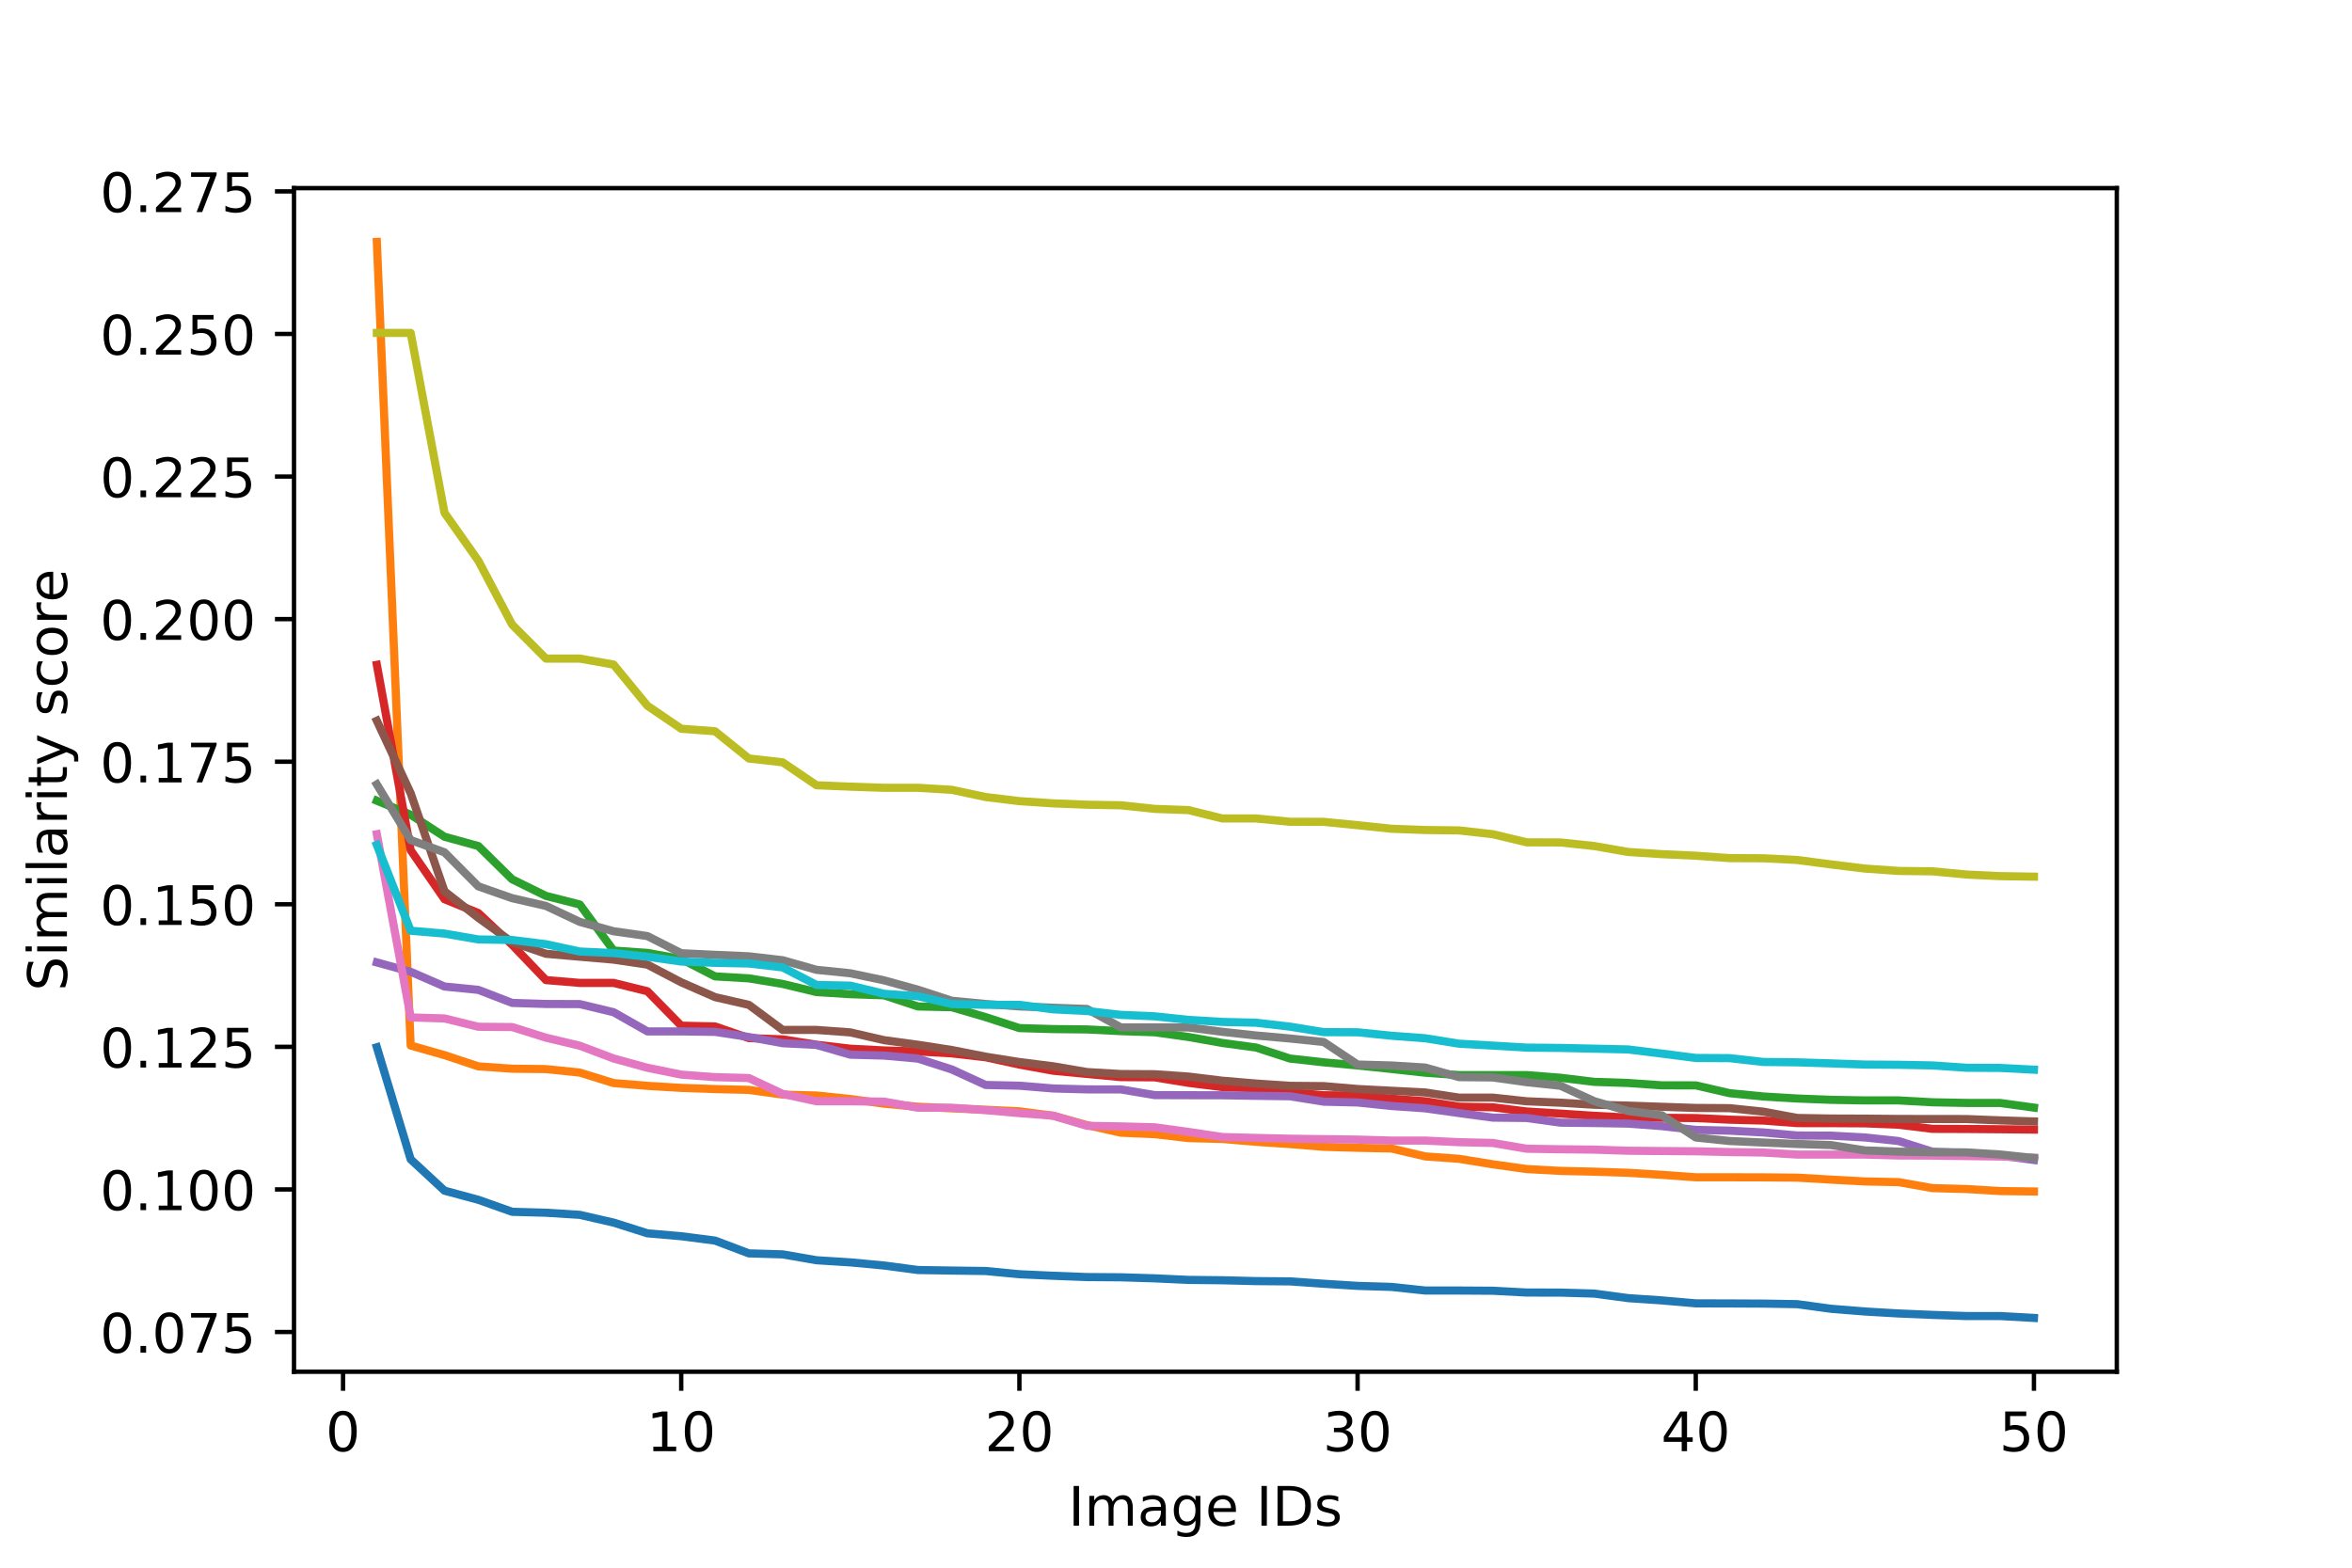 <?xml version="1.0" encoding="utf-8" standalone="no"?>
<!DOCTYPE svg PUBLIC "-//W3C//DTD SVG 1.1//EN"
  "http://www.w3.org/Graphics/SVG/1.1/DTD/svg11.dtd">
<!-- Created with matplotlib (https://matplotlib.org/) -->
<svg height="288pt" version="1.1" viewBox="0 0 432 288" width="432pt" xmlns="http://www.w3.org/2000/svg" xmlns:xlink="http://www.w3.org/1999/xlink">
 <defs>
  <style type="text/css">
*{stroke-linecap:butt;stroke-linejoin:round;}
  </style>
 </defs>
 <g id="figure_1">
  <g id="patch_1">
   <path d="M 0 288 
L 432 288 
L 432 0 
L 0 0 
z
" style="fill:#ffffff;"/>
  </g>
  <g id="axes_1">
   <g id="patch_2">
    <path d="M 54 252 
L 388.8 252 
L 388.8 34.56 
L 54 34.56 
z
" style="fill:#ffffff;"/>
   </g>
   <g id="matplotlib.axis_1">
    <g id="xtick_1">
     <g id="line2d_1">
      <defs>
       <path d="M 0 0 
L 0 3.5 
" id="m81d56379ab" style="stroke:#000000;stroke-width:0.8;"/>
      </defs>
      <g>
       <use style="stroke:#000000;stroke-width:0.8;" x="63.007" xlink:href="#m81d56379ab" y="252"/>
      </g>
     </g>
     <g id="text_1">
      <!-- 0 -->
      <defs>
       <path d="M 31.781 66.406 
Q 24.172 66.406 20.328 58.906 
Q 16.5 51.422 16.5 36.375 
Q 16.5 21.391 20.328 13.891 
Q 24.172 6.391 31.781 6.391 
Q 39.453 6.391 43.281 13.891 
Q 47.125 21.391 47.125 36.375 
Q 47.125 51.422 43.281 58.906 
Q 39.453 66.406 31.781 66.406 
z
M 31.781 74.219 
Q 44.047 74.219 50.516 64.516 
Q 56.984 54.828 56.984 36.375 
Q 56.984 17.969 50.516 8.266 
Q 44.047 -1.422 31.781 -1.422 
Q 19.531 -1.422 13.062 8.266 
Q 6.594 17.969 6.594 36.375 
Q 6.594 54.828 13.062 64.516 
Q 19.531 74.219 31.781 74.219 
z
" id="DejaVuSans-48"/>
      </defs>
      <g transform="translate(59.825 266.598)scale(0.1 -0.1)">
       <use xlink:href="#DejaVuSans-48"/>
      </g>
     </g>
    </g>
    <g id="xtick_2">
     <g id="line2d_2">
      <g>
       <use style="stroke:#000000;stroke-width:0.8;" x="125.122" xlink:href="#m81d56379ab" y="252"/>
      </g>
     </g>
     <g id="text_2">
      <!-- 10 -->
      <defs>
       <path d="M 12.406 8.297 
L 28.516 8.297 
L 28.516 63.922 
L 10.984 60.406 
L 10.984 69.391 
L 28.422 72.906 
L 38.281 72.906 
L 38.281 8.297 
L 54.391 8.297 
L 54.391 0 
L 12.406 0 
z
" id="DejaVuSans-49"/>
      </defs>
      <g transform="translate(118.759 266.598)scale(0.1 -0.1)">
       <use xlink:href="#DejaVuSans-49"/>
       <use x="63.623" xlink:href="#DejaVuSans-48"/>
      </g>
     </g>
    </g>
    <g id="xtick_3">
     <g id="line2d_3">
      <g>
       <use style="stroke:#000000;stroke-width:0.8;" x="187.237" xlink:href="#m81d56379ab" y="252"/>
      </g>
     </g>
     <g id="text_3">
      <!-- 20 -->
      <defs>
       <path d="M 19.188 8.297 
L 53.609 8.297 
L 53.609 0 
L 7.328 0 
L 7.328 8.297 
Q 12.938 14.109 22.625 23.891 
Q 32.328 33.688 34.812 36.531 
Q 39.547 41.844 41.422 45.531 
Q 43.312 49.219 43.312 52.781 
Q 43.312 58.594 39.234 62.25 
Q 35.156 65.922 28.609 65.922 
Q 23.969 65.922 18.812 64.312 
Q 13.672 62.703 7.812 59.422 
L 7.812 69.391 
Q 13.766 71.781 18.938 73 
Q 24.125 74.219 28.422 74.219 
Q 39.75 74.219 46.484 68.547 
Q 53.219 62.891 53.219 53.422 
Q 53.219 48.922 51.531 44.891 
Q 49.859 40.875 45.406 35.406 
Q 44.188 33.984 37.641 27.219 
Q 31.109 20.453 19.188 8.297 
z
" id="DejaVuSans-50"/>
      </defs>
      <g transform="translate(180.874 266.598)scale(0.1 -0.1)">
       <use xlink:href="#DejaVuSans-50"/>
       <use x="63.623" xlink:href="#DejaVuSans-48"/>
      </g>
     </g>
    </g>
    <g id="xtick_4">
     <g id="line2d_4">
      <g>
       <use style="stroke:#000000;stroke-width:0.8;" x="249.352" xlink:href="#m81d56379ab" y="252"/>
      </g>
     </g>
     <g id="text_4">
      <!-- 30 -->
      <defs>
       <path d="M 40.578 39.312 
Q 47.656 37.797 51.625 33 
Q 55.609 28.219 55.609 21.188 
Q 55.609 10.406 48.188 4.484 
Q 40.766 -1.422 27.094 -1.422 
Q 22.516 -1.422 17.656 -0.516 
Q 12.797 0.391 7.625 2.203 
L 7.625 11.719 
Q 11.719 9.328 16.594 8.109 
Q 21.484 6.891 26.812 6.891 
Q 36.078 6.891 40.938 10.547 
Q 45.797 14.203 45.797 21.188 
Q 45.797 27.641 41.281 31.266 
Q 36.766 34.906 28.719 34.906 
L 20.219 34.906 
L 20.219 43.016 
L 29.109 43.016 
Q 36.375 43.016 40.234 45.922 
Q 44.094 48.828 44.094 54.297 
Q 44.094 59.906 40.109 62.906 
Q 36.141 65.922 28.719 65.922 
Q 24.656 65.922 20.016 65.031 
Q 15.375 64.156 9.812 62.312 
L 9.812 71.094 
Q 15.438 72.656 20.344 73.438 
Q 25.25 74.219 29.594 74.219 
Q 40.828 74.219 47.359 69.109 
Q 53.906 64.016 53.906 55.328 
Q 53.906 49.266 50.438 45.094 
Q 46.969 40.922 40.578 39.312 
z
" id="DejaVuSans-51"/>
      </defs>
      <g transform="translate(242.989 266.598)scale(0.1 -0.1)">
       <use xlink:href="#DejaVuSans-51"/>
       <use x="63.623" xlink:href="#DejaVuSans-48"/>
      </g>
     </g>
    </g>
    <g id="xtick_5">
     <g id="line2d_5">
      <g>
       <use style="stroke:#000000;stroke-width:0.8;" x="311.467" xlink:href="#m81d56379ab" y="252"/>
      </g>
     </g>
     <g id="text_5">
      <!-- 40 -->
      <defs>
       <path d="M 37.797 64.312 
L 12.891 25.391 
L 37.797 25.391 
z
M 35.203 72.906 
L 47.609 72.906 
L 47.609 25.391 
L 58.016 25.391 
L 58.016 17.188 
L 47.609 17.188 
L 47.609 0 
L 37.797 0 
L 37.797 17.188 
L 4.891 17.188 
L 4.891 26.703 
z
" id="DejaVuSans-52"/>
      </defs>
      <g transform="translate(305.104 266.598)scale(0.1 -0.1)">
       <use xlink:href="#DejaVuSans-52"/>
       <use x="63.623" xlink:href="#DejaVuSans-48"/>
      </g>
     </g>
    </g>
    <g id="xtick_6">
     <g id="line2d_6">
      <g>
       <use style="stroke:#000000;stroke-width:0.8;" x="373.582" xlink:href="#m81d56379ab" y="252"/>
      </g>
     </g>
     <g id="text_6">
      <!-- 50 -->
      <defs>
       <path d="M 10.797 72.906 
L 49.516 72.906 
L 49.516 64.594 
L 19.828 64.594 
L 19.828 46.734 
Q 21.969 47.469 24.109 47.828 
Q 26.266 48.188 28.422 48.188 
Q 40.625 48.188 47.75 41.5 
Q 54.891 34.812 54.891 23.391 
Q 54.891 11.625 47.562 5.094 
Q 40.234 -1.422 26.906 -1.422 
Q 22.312 -1.422 17.547 -0.641 
Q 12.797 0.141 7.719 1.703 
L 7.719 11.625 
Q 12.109 9.234 16.797 8.062 
Q 21.484 6.891 26.703 6.891 
Q 35.156 6.891 40.078 11.328 
Q 45.016 15.766 45.016 23.391 
Q 45.016 31 40.078 35.438 
Q 35.156 39.891 26.703 39.891 
Q 22.75 39.891 18.812 39.016 
Q 14.891 38.141 10.797 36.281 
z
" id="DejaVuSans-53"/>
      </defs>
      <g transform="translate(367.219 266.598)scale(0.1 -0.1)">
       <use xlink:href="#DejaVuSans-53"/>
       <use x="63.623" xlink:href="#DejaVuSans-48"/>
      </g>
     </g>
    </g>
    <g id="text_7">
     <!-- Image IDs -->
     <defs>
      <path d="M 9.812 72.906 
L 19.672 72.906 
L 19.672 0 
L 9.812 0 
z
" id="DejaVuSans-73"/>
      <path d="M 52 44.188 
Q 55.375 50.25 60.062 53.125 
Q 64.75 56 71.094 56 
Q 79.641 56 84.281 50.016 
Q 88.922 44.047 88.922 33.016 
L 88.922 0 
L 79.891 0 
L 79.891 32.719 
Q 79.891 40.578 77.094 44.375 
Q 74.312 48.188 68.609 48.188 
Q 61.625 48.188 57.562 43.547 
Q 53.516 38.922 53.516 30.906 
L 53.516 0 
L 44.484 0 
L 44.484 32.719 
Q 44.484 40.625 41.703 44.406 
Q 38.922 48.188 33.109 48.188 
Q 26.219 48.188 22.156 43.531 
Q 18.109 38.875 18.109 30.906 
L 18.109 0 
L 9.078 0 
L 9.078 54.688 
L 18.109 54.688 
L 18.109 46.188 
Q 21.188 51.219 25.484 53.609 
Q 29.781 56 35.688 56 
Q 41.656 56 45.828 52.969 
Q 50 49.953 52 44.188 
z
" id="DejaVuSans-109"/>
      <path d="M 34.281 27.484 
Q 23.391 27.484 19.188 25 
Q 14.984 22.516 14.984 16.5 
Q 14.984 11.719 18.141 8.906 
Q 21.297 6.109 26.703 6.109 
Q 34.188 6.109 38.703 11.406 
Q 43.219 16.703 43.219 25.484 
L 43.219 27.484 
z
M 52.203 31.203 
L 52.203 0 
L 43.219 0 
L 43.219 8.297 
Q 40.141 3.328 35.547 0.953 
Q 30.953 -1.422 24.312 -1.422 
Q 15.922 -1.422 10.953 3.297 
Q 6 8.016 6 15.922 
Q 6 25.141 12.172 29.828 
Q 18.359 34.516 30.609 34.516 
L 43.219 34.516 
L 43.219 35.406 
Q 43.219 41.609 39.141 45 
Q 35.062 48.391 27.688 48.391 
Q 23 48.391 18.547 47.266 
Q 14.109 46.141 10.016 43.891 
L 10.016 52.203 
Q 14.938 54.109 19.578 55.047 
Q 24.219 56 28.609 56 
Q 40.484 56 46.344 49.844 
Q 52.203 43.703 52.203 31.203 
z
" id="DejaVuSans-97"/>
      <path d="M 45.406 27.984 
Q 45.406 37.75 41.375 43.109 
Q 37.359 48.484 30.078 48.484 
Q 22.859 48.484 18.828 43.109 
Q 14.797 37.75 14.797 27.984 
Q 14.797 18.266 18.828 12.891 
Q 22.859 7.516 30.078 7.516 
Q 37.359 7.516 41.375 12.891 
Q 45.406 18.266 45.406 27.984 
z
M 54.391 6.781 
Q 54.391 -7.172 48.188 -13.984 
Q 42 -20.797 29.203 -20.797 
Q 24.469 -20.797 20.266 -20.094 
Q 16.062 -19.391 12.109 -17.922 
L 12.109 -9.188 
Q 16.062 -11.328 19.922 -12.344 
Q 23.781 -13.375 27.781 -13.375 
Q 36.625 -13.375 41.016 -8.766 
Q 45.406 -4.156 45.406 5.172 
L 45.406 9.625 
Q 42.625 4.781 38.281 2.391 
Q 33.938 0 27.875 0 
Q 17.828 0 11.672 7.656 
Q 5.516 15.328 5.516 27.984 
Q 5.516 40.672 11.672 48.328 
Q 17.828 56 27.875 56 
Q 33.938 56 38.281 53.609 
Q 42.625 51.219 45.406 46.391 
L 45.406 54.688 
L 54.391 54.688 
z
" id="DejaVuSans-103"/>
      <path d="M 56.203 29.594 
L 56.203 25.203 
L 14.891 25.203 
Q 15.484 15.922 20.484 11.062 
Q 25.484 6.203 34.422 6.203 
Q 39.594 6.203 44.453 7.469 
Q 49.312 8.734 54.109 11.281 
L 54.109 2.781 
Q 49.266 0.734 44.188 -0.344 
Q 39.109 -1.422 33.891 -1.422 
Q 20.797 -1.422 13.156 6.188 
Q 5.516 13.812 5.516 26.812 
Q 5.516 40.234 12.766 48.109 
Q 20.016 56 32.328 56 
Q 43.359 56 49.781 48.891 
Q 56.203 41.797 56.203 29.594 
z
M 47.219 32.234 
Q 47.125 39.594 43.094 43.984 
Q 39.062 48.391 32.422 48.391 
Q 24.906 48.391 20.391 44.141 
Q 15.875 39.891 15.188 32.172 
z
" id="DejaVuSans-101"/>
      <path id="DejaVuSans-32"/>
      <path d="M 19.672 64.797 
L 19.672 8.109 
L 31.594 8.109 
Q 46.688 8.109 53.688 14.938 
Q 60.688 21.781 60.688 36.531 
Q 60.688 51.172 53.688 57.984 
Q 46.688 64.797 31.594 64.797 
z
M 9.812 72.906 
L 30.078 72.906 
Q 51.266 72.906 61.172 64.094 
Q 71.094 55.281 71.094 36.531 
Q 71.094 17.672 61.125 8.828 
Q 51.172 0 30.078 0 
L 9.812 0 
z
" id="DejaVuSans-68"/>
      <path d="M 44.281 53.078 
L 44.281 44.578 
Q 40.484 46.531 36.375 47.5 
Q 32.281 48.484 27.875 48.484 
Q 21.188 48.484 17.844 46.438 
Q 14.5 44.391 14.5 40.281 
Q 14.5 37.156 16.891 35.375 
Q 19.281 33.594 26.516 31.984 
L 29.594 31.297 
Q 39.156 29.25 43.188 25.516 
Q 47.219 21.781 47.219 15.094 
Q 47.219 7.469 41.188 3.016 
Q 35.156 -1.422 24.609 -1.422 
Q 20.219 -1.422 15.453 -0.562 
Q 10.688 0.297 5.422 2 
L 5.422 11.281 
Q 10.406 8.688 15.234 7.391 
Q 20.062 6.109 24.812 6.109 
Q 31.156 6.109 34.562 8.281 
Q 37.984 10.453 37.984 14.406 
Q 37.984 18.062 35.516 20.016 
Q 33.062 21.969 24.703 23.781 
L 21.578 24.516 
Q 13.234 26.266 9.516 29.906 
Q 5.812 33.547 5.812 39.891 
Q 5.812 47.609 11.281 51.797 
Q 16.75 56 26.812 56 
Q 31.781 56 36.172 55.266 
Q 40.578 54.547 44.281 53.078 
z
" id="DejaVuSans-115"/>
     </defs>
     <g transform="translate(196.221 280.277)scale(0.1 -0.1)">
      <use xlink:href="#DejaVuSans-73"/>
      <use x="29.492" xlink:href="#DejaVuSans-109"/>
      <use x="126.904" xlink:href="#DejaVuSans-97"/>
      <use x="188.184" xlink:href="#DejaVuSans-103"/>
      <use x="251.66" xlink:href="#DejaVuSans-101"/>
      <use x="313.184" xlink:href="#DejaVuSans-32"/>
      <use x="344.971" xlink:href="#DejaVuSans-73"/>
      <use x="374.463" xlink:href="#DejaVuSans-68"/>
      <use x="451.465" xlink:href="#DejaVuSans-115"/>
     </g>
    </g>
   </g>
   <g id="matplotlib.axis_2">
    <g id="ytick_1">
     <g id="line2d_7">
      <defs>
       <path d="M 0 0 
L -3.5 0 
" id="m146f50e7cd" style="stroke:#000000;stroke-width:0.8;"/>
      </defs>
      <g>
       <use style="stroke:#000000;stroke-width:0.8;" x="54" xlink:href="#m146f50e7cd" y="244.704"/>
      </g>
     </g>
     <g id="text_8">
      <!-- 0.075 -->
      <defs>
       <path d="M 10.688 12.406 
L 21 12.406 
L 21 0 
L 10.688 0 
z
" id="DejaVuSans-46"/>
       <path d="M 8.203 72.906 
L 55.078 72.906 
L 55.078 68.703 
L 28.609 0 
L 18.312 0 
L 43.219 64.594 
L 8.203 64.594 
z
" id="DejaVuSans-55"/>
      </defs>
      <g transform="translate(18.372 248.503)scale(0.1 -0.1)">
       <use xlink:href="#DejaVuSans-48"/>
       <use x="63.623" xlink:href="#DejaVuSans-46"/>
       <use x="95.41" xlink:href="#DejaVuSans-48"/>
       <use x="159.033" xlink:href="#DejaVuSans-55"/>
       <use x="222.656" xlink:href="#DejaVuSans-53"/>
      </g>
     </g>
    </g>
    <g id="ytick_2">
     <g id="line2d_8">
      <g>
       <use style="stroke:#000000;stroke-width:0.8;" x="54" xlink:href="#m146f50e7cd" y="218.511"/>
      </g>
     </g>
     <g id="text_9">
      <!-- 0.100 -->
      <g transform="translate(18.372 222.31)scale(0.1 -0.1)">
       <use xlink:href="#DejaVuSans-48"/>
       <use x="63.623" xlink:href="#DejaVuSans-46"/>
       <use x="95.41" xlink:href="#DejaVuSans-49"/>
       <use x="159.033" xlink:href="#DejaVuSans-48"/>
       <use x="222.656" xlink:href="#DejaVuSans-48"/>
      </g>
     </g>
    </g>
    <g id="ytick_3">
     <g id="line2d_9">
      <g>
       <use style="stroke:#000000;stroke-width:0.8;" x="54" xlink:href="#m146f50e7cd" y="192.317"/>
      </g>
     </g>
     <g id="text_10">
      <!-- 0.125 -->
      <g transform="translate(18.372 196.117)scale(0.1 -0.1)">
       <use xlink:href="#DejaVuSans-48"/>
       <use x="63.623" xlink:href="#DejaVuSans-46"/>
       <use x="95.41" xlink:href="#DejaVuSans-49"/>
       <use x="159.033" xlink:href="#DejaVuSans-50"/>
       <use x="222.656" xlink:href="#DejaVuSans-53"/>
      </g>
     </g>
    </g>
    <g id="ytick_4">
     <g id="line2d_10">
      <g>
       <use style="stroke:#000000;stroke-width:0.8;" x="54" xlink:href="#m146f50e7cd" y="166.124"/>
      </g>
     </g>
     <g id="text_11">
      <!-- 0.150 -->
      <g transform="translate(18.372 169.923)scale(0.1 -0.1)">
       <use xlink:href="#DejaVuSans-48"/>
       <use x="63.623" xlink:href="#DejaVuSans-46"/>
       <use x="95.41" xlink:href="#DejaVuSans-49"/>
       <use x="159.033" xlink:href="#DejaVuSans-53"/>
       <use x="222.656" xlink:href="#DejaVuSans-48"/>
      </g>
     </g>
    </g>
    <g id="ytick_5">
     <g id="line2d_11">
      <g>
       <use style="stroke:#000000;stroke-width:0.8;" x="54" xlink:href="#m146f50e7cd" y="139.931"/>
      </g>
     </g>
     <g id="text_12">
      <!-- 0.175 -->
      <g transform="translate(18.372 143.73)scale(0.1 -0.1)">
       <use xlink:href="#DejaVuSans-48"/>
       <use x="63.623" xlink:href="#DejaVuSans-46"/>
       <use x="95.41" xlink:href="#DejaVuSans-49"/>
       <use x="159.033" xlink:href="#DejaVuSans-55"/>
       <use x="222.656" xlink:href="#DejaVuSans-53"/>
      </g>
     </g>
    </g>
    <g id="ytick_6">
     <g id="line2d_12">
      <g>
       <use style="stroke:#000000;stroke-width:0.8;" x="54" xlink:href="#m146f50e7cd" y="113.738"/>
      </g>
     </g>
     <g id="text_13">
      <!-- 0.200 -->
      <g transform="translate(18.372 117.537)scale(0.1 -0.1)">
       <use xlink:href="#DejaVuSans-48"/>
       <use x="63.623" xlink:href="#DejaVuSans-46"/>
       <use x="95.41" xlink:href="#DejaVuSans-50"/>
       <use x="159.033" xlink:href="#DejaVuSans-48"/>
       <use x="222.656" xlink:href="#DejaVuSans-48"/>
      </g>
     </g>
    </g>
    <g id="ytick_7">
     <g id="line2d_13">
      <g>
       <use style="stroke:#000000;stroke-width:0.8;" x="54" xlink:href="#m146f50e7cd" y="87.545"/>
      </g>
     </g>
     <g id="text_14">
      <!-- 0.225 -->
      <g transform="translate(18.372 91.344)scale(0.1 -0.1)">
       <use xlink:href="#DejaVuSans-48"/>
       <use x="63.623" xlink:href="#DejaVuSans-46"/>
       <use x="95.41" xlink:href="#DejaVuSans-50"/>
       <use x="159.033" xlink:href="#DejaVuSans-50"/>
       <use x="222.656" xlink:href="#DejaVuSans-53"/>
      </g>
     </g>
    </g>
    <g id="ytick_8">
     <g id="line2d_14">
      <g>
       <use style="stroke:#000000;stroke-width:0.8;" x="54" xlink:href="#m146f50e7cd" y="61.352"/>
      </g>
     </g>
     <g id="text_15">
      <!-- 0.250 -->
      <g transform="translate(18.372 65.151)scale(0.1 -0.1)">
       <use xlink:href="#DejaVuSans-48"/>
       <use x="63.623" xlink:href="#DejaVuSans-46"/>
       <use x="95.41" xlink:href="#DejaVuSans-50"/>
       <use x="159.033" xlink:href="#DejaVuSans-53"/>
       <use x="222.656" xlink:href="#DejaVuSans-48"/>
      </g>
     </g>
    </g>
    <g id="ytick_9">
     <g id="line2d_15">
      <g>
       <use style="stroke:#000000;stroke-width:0.8;" x="54" xlink:href="#m146f50e7cd" y="35.158"/>
      </g>
     </g>
     <g id="text_16">
      <!-- 0.275 -->
      <g transform="translate(18.372 38.958)scale(0.1 -0.1)">
       <use xlink:href="#DejaVuSans-48"/>
       <use x="63.623" xlink:href="#DejaVuSans-46"/>
       <use x="95.41" xlink:href="#DejaVuSans-50"/>
       <use x="159.033" xlink:href="#DejaVuSans-55"/>
       <use x="222.656" xlink:href="#DejaVuSans-53"/>
      </g>
     </g>
    </g>
    <g id="text_17">
     <!-- Similarity score -->
     <defs>
      <path d="M 53.516 70.516 
L 53.516 60.891 
Q 47.906 63.578 42.922 64.891 
Q 37.938 66.219 33.297 66.219 
Q 25.25 66.219 20.875 63.094 
Q 16.5 59.969 16.5 54.203 
Q 16.5 49.359 19.406 46.891 
Q 22.312 44.438 30.422 42.922 
L 36.375 41.703 
Q 47.406 39.594 52.656 34.297 
Q 57.906 29 57.906 20.125 
Q 57.906 9.516 50.797 4.047 
Q 43.703 -1.422 29.984 -1.422 
Q 24.812 -1.422 18.969 -0.25 
Q 13.141 0.922 6.891 3.219 
L 6.891 13.375 
Q 12.891 10.016 18.656 8.297 
Q 24.422 6.594 29.984 6.594 
Q 38.422 6.594 43.016 9.906 
Q 47.609 13.234 47.609 19.391 
Q 47.609 24.75 44.312 27.781 
Q 41.016 30.812 33.5 32.328 
L 27.484 33.5 
Q 16.453 35.688 11.516 40.375 
Q 6.594 45.062 6.594 53.422 
Q 6.594 63.094 13.406 68.656 
Q 20.219 74.219 32.172 74.219 
Q 37.312 74.219 42.625 73.281 
Q 47.953 72.359 53.516 70.516 
z
" id="DejaVuSans-83"/>
      <path d="M 9.422 54.688 
L 18.406 54.688 
L 18.406 0 
L 9.422 0 
z
M 9.422 75.984 
L 18.406 75.984 
L 18.406 64.594 
L 9.422 64.594 
z
" id="DejaVuSans-105"/>
      <path d="M 9.422 75.984 
L 18.406 75.984 
L 18.406 0 
L 9.422 0 
z
" id="DejaVuSans-108"/>
      <path d="M 41.109 46.297 
Q 39.594 47.172 37.812 47.578 
Q 36.031 48 33.891 48 
Q 26.266 48 22.188 43.047 
Q 18.109 38.094 18.109 28.812 
L 18.109 0 
L 9.078 0 
L 9.078 54.688 
L 18.109 54.688 
L 18.109 46.188 
Q 20.953 51.172 25.484 53.578 
Q 30.031 56 36.531 56 
Q 37.453 56 38.578 55.875 
Q 39.703 55.766 41.062 55.516 
z
" id="DejaVuSans-114"/>
      <path d="M 18.312 70.219 
L 18.312 54.688 
L 36.812 54.688 
L 36.812 47.703 
L 18.312 47.703 
L 18.312 18.016 
Q 18.312 11.328 20.141 9.422 
Q 21.969 7.516 27.594 7.516 
L 36.812 7.516 
L 36.812 0 
L 27.594 0 
Q 17.188 0 13.234 3.875 
Q 9.281 7.766 9.281 18.016 
L 9.281 47.703 
L 2.688 47.703 
L 2.688 54.688 
L 9.281 54.688 
L 9.281 70.219 
z
" id="DejaVuSans-116"/>
      <path d="M 32.172 -5.078 
Q 28.375 -14.844 24.75 -17.812 
Q 21.141 -20.797 15.094 -20.797 
L 7.906 -20.797 
L 7.906 -13.281 
L 13.188 -13.281 
Q 16.891 -13.281 18.938 -11.516 
Q 21 -9.766 23.484 -3.219 
L 25.094 0.875 
L 2.984 54.688 
L 12.5 54.688 
L 29.594 11.922 
L 46.688 54.688 
L 56.203 54.688 
z
" id="DejaVuSans-121"/>
      <path d="M 48.781 52.594 
L 48.781 44.188 
Q 44.969 46.297 41.141 47.344 
Q 37.312 48.391 33.406 48.391 
Q 24.656 48.391 19.812 42.844 
Q 14.984 37.312 14.984 27.297 
Q 14.984 17.281 19.812 11.734 
Q 24.656 6.203 33.406 6.203 
Q 37.312 6.203 41.141 7.25 
Q 44.969 8.297 48.781 10.406 
L 48.781 2.094 
Q 45.016 0.344 40.984 -0.531 
Q 36.969 -1.422 32.422 -1.422 
Q 20.062 -1.422 12.781 6.344 
Q 5.516 14.109 5.516 27.297 
Q 5.516 40.672 12.859 48.328 
Q 20.219 56 33.016 56 
Q 37.156 56 41.109 55.141 
Q 45.062 54.297 48.781 52.594 
z
" id="DejaVuSans-99"/>
      <path d="M 30.609 48.391 
Q 23.391 48.391 19.188 42.75 
Q 14.984 37.109 14.984 27.297 
Q 14.984 17.484 19.156 11.844 
Q 23.344 6.203 30.609 6.203 
Q 37.797 6.203 41.984 11.859 
Q 46.188 17.531 46.188 27.297 
Q 46.188 37.016 41.984 42.703 
Q 37.797 48.391 30.609 48.391 
z
M 30.609 56 
Q 42.328 56 49.016 48.375 
Q 55.719 40.766 55.719 27.297 
Q 55.719 13.875 49.016 6.219 
Q 42.328 -1.422 30.609 -1.422 
Q 18.844 -1.422 12.172 6.219 
Q 5.516 13.875 5.516 27.297 
Q 5.516 40.766 12.172 48.375 
Q 18.844 56 30.609 56 
z
" id="DejaVuSans-111"/>
     </defs>
     <g transform="translate(12.292 182.053)rotate(-90)scale(0.1 -0.1)">
      <use xlink:href="#DejaVuSans-83"/>
      <use x="63.477" xlink:href="#DejaVuSans-105"/>
      <use x="91.26" xlink:href="#DejaVuSans-109"/>
      <use x="188.672" xlink:href="#DejaVuSans-105"/>
      <use x="216.455" xlink:href="#DejaVuSans-108"/>
      <use x="244.238" xlink:href="#DejaVuSans-97"/>
      <use x="305.518" xlink:href="#DejaVuSans-114"/>
      <use x="346.631" xlink:href="#DejaVuSans-105"/>
      <use x="374.414" xlink:href="#DejaVuSans-116"/>
      <use x="413.623" xlink:href="#DejaVuSans-121"/>
      <use x="472.803" xlink:href="#DejaVuSans-32"/>
      <use x="504.59" xlink:href="#DejaVuSans-115"/>
      <use x="556.689" xlink:href="#DejaVuSans-99"/>
      <use x="611.67" xlink:href="#DejaVuSans-111"/>
      <use x="672.852" xlink:href="#DejaVuSans-114"/>
      <use x="713.934" xlink:href="#DejaVuSans-101"/>
     </g>
    </g>
   </g>
   <g id="line2d_16">
    <path clip-path="url(#p6196c0189a)" d="M 69.218 192.391 
L 75.43 212.978 
L 81.641 218.738 
L 87.853 220.415 
L 94.064 222.62 
L 100.276 222.79 
L 106.487 223.179 
L 112.699 224.604 
L 118.91 226.571 
L 125.122 227.107 
L 131.333 227.911 
L 137.545 230.256 
L 143.756 230.441 
L 149.968 231.518 
L 156.179 231.909 
L 162.391 232.488 
L 168.602 233.313 
L 174.814 233.413 
L 181.025 233.495 
L 187.237 234.091 
L 193.448 234.372 
L 199.66 234.61 
L 205.871 234.652 
L 212.083 234.844 
L 218.294 235.13 
L 224.506 235.197 
L 230.717 235.353 
L 236.929 235.402 
L 243.14 235.837 
L 249.352 236.229 
L 255.563 236.418 
L 261.775 237.08 
L 267.986 237.084 
L 274.198 237.122 
L 280.409 237.451 
L 286.621 237.462 
L 292.832 237.644 
L 299.044 238.478 
L 305.255 238.898 
L 311.467 239.441 
L 317.678 239.456 
L 323.89 239.485 
L 330.101 239.588 
L 336.313 240.437 
L 342.524 240.935 
L 348.736 241.298 
L 354.947 241.559 
L 361.159 241.77 
L 367.37 241.77 
L 373.582 242.116 
" style="fill:none;stroke:#1f77b4;stroke-linecap:square;stroke-width:1.5;"/>
   </g>
   <g id="line2d_17">
    <path clip-path="url(#p6196c0189a)" d="M 69.218 44.444 
L 75.43 192.075 
L 81.641 193.842 
L 87.853 195.902 
L 94.064 196.335 
L 100.276 196.403 
L 106.487 197.045 
L 112.699 198.97 
L 118.91 199.48 
L 125.122 199.856 
L 131.333 200.075 
L 137.545 200.223 
L 143.756 201.095 
L 149.968 201.256 
L 156.179 201.897 
L 162.391 202.757 
L 168.602 203.321 
L 174.814 203.61 
L 181.025 203.871 
L 187.237 204.16 
L 193.448 204.97 
L 199.66 206.698 
L 205.871 208.084 
L 212.083 208.357 
L 218.294 209.077 
L 224.506 209.239 
L 230.717 209.762 
L 236.929 210.177 
L 243.14 210.681 
L 249.352 210.861 
L 255.563 210.989 
L 261.775 212.444 
L 267.986 212.887 
L 274.198 213.898 
L 280.409 214.767 
L 286.621 215.108 
L 292.832 215.248 
L 299.044 215.456 
L 305.255 215.826 
L 311.467 216.278 
L 317.678 216.278 
L 323.89 216.293 
L 330.101 216.347 
L 336.313 216.709 
L 342.524 217.044 
L 348.736 217.172 
L 354.947 218.27 
L 361.159 218.435 
L 367.37 218.808 
L 373.582 218.885 
" style="fill:none;stroke:#ff7f0e;stroke-linecap:square;stroke-width:1.5;"/>
   </g>
   <g id="line2d_18">
    <path clip-path="url(#p6196c0189a)" d="M 69.218 147.097 
L 75.43 149.68 
L 81.641 153.719 
L 87.853 155.425 
L 94.064 161.535 
L 100.276 164.586 
L 106.487 166.164 
L 112.699 174.63 
L 118.91 175.057 
L 125.122 176.181 
L 131.333 179.372 
L 137.545 179.735 
L 143.756 180.76 
L 149.968 182.253 
L 156.179 182.641 
L 162.391 182.851 
L 168.602 184.896 
L 174.814 185.035 
L 181.025 186.853 
L 187.237 188.87 
L 193.448 189.054 
L 199.66 189.118 
L 205.871 189.429 
L 212.083 189.634 
L 218.294 190.504 
L 224.506 191.604 
L 230.717 192.444 
L 236.929 194.468 
L 243.14 195.16 
L 249.352 195.734 
L 255.563 196.378 
L 261.775 197.065 
L 267.986 197.508 
L 274.198 197.508 
L 280.409 197.508 
L 286.621 197.998 
L 292.832 198.749 
L 299.044 198.955 
L 305.255 199.391 
L 311.467 199.396 
L 317.678 200.827 
L 323.89 201.437 
L 330.101 201.809 
L 336.313 202.047 
L 342.524 202.157 
L 348.736 202.157 
L 354.947 202.5 
L 361.159 202.62 
L 367.37 202.628 
L 373.582 203.482 
" style="fill:none;stroke:#2ca02c;stroke-linecap:square;stroke-width:1.5;"/>
   </g>
   <g id="line2d_19">
    <path clip-path="url(#p6196c0189a)" d="M 69.218 122.136 
L 75.43 156.193 
L 81.641 165.19 
L 87.853 167.735 
L 94.064 173.572 
L 100.276 180.054 
L 106.487 180.569 
L 112.699 180.569 
L 118.91 182.103 
L 125.122 188.43 
L 131.333 188.569 
L 137.545 190.712 
L 143.756 190.945 
L 149.968 191.93 
L 156.179 192.66 
L 162.391 192.979 
L 168.602 193.163 
L 174.814 193.514 
L 181.025 194.227 
L 187.237 195.572 
L 193.448 196.704 
L 199.66 197.294 
L 205.871 197.876 
L 212.083 197.919 
L 218.294 198.932 
L 224.506 199.71 
L 230.717 199.934 
L 236.929 200.671 
L 243.14 201.209 
L 249.352 201.259 
L 255.563 201.84 
L 261.775 202.314 
L 267.986 203.303 
L 274.198 203.425 
L 280.409 204.193 
L 286.621 204.577 
L 292.832 204.989 
L 299.044 205.311 
L 305.255 205.351 
L 311.467 205.401 
L 317.678 205.696 
L 323.89 205.861 
L 330.101 206.327 
L 336.313 206.332 
L 342.524 206.369 
L 348.736 206.622 
L 354.947 207.384 
L 361.159 207.405 
L 367.37 207.454 
L 373.582 207.519 
" style="fill:none;stroke:#d62728;stroke-linecap:square;stroke-width:1.5;"/>
   </g>
   <g id="line2d_20">
    <path clip-path="url(#p6196c0189a)" d="M 69.218 176.808 
L 75.43 178.526 
L 81.641 181.234 
L 87.853 181.851 
L 94.064 184.243 
L 100.276 184.441 
L 106.487 184.464 
L 112.699 185.955 
L 118.91 189.477 
L 125.122 189.477 
L 131.333 189.567 
L 137.545 190.507 
L 143.756 191.651 
L 149.968 191.966 
L 156.179 193.754 
L 162.391 193.919 
L 168.602 194.474 
L 174.814 196.469 
L 181.025 199.319 
L 187.237 199.456 
L 193.448 199.965 
L 199.66 200.131 
L 205.871 200.139 
L 212.083 201.179 
L 218.294 201.201 
L 224.506 201.212 
L 230.717 201.313 
L 236.929 201.395 
L 243.14 202.389 
L 249.352 202.536 
L 255.563 203.183 
L 261.775 203.612 
L 267.986 204.48 
L 274.198 205.317 
L 280.409 205.382 
L 286.621 206.244 
L 292.832 206.312 
L 299.044 206.417 
L 305.255 206.882 
L 311.467 207.572 
L 317.678 207.715 
L 323.89 208.043 
L 330.101 208.606 
L 336.313 208.633 
L 342.524 208.963 
L 348.736 209.622 
L 354.947 211.59 
L 361.159 211.826 
L 367.37 212.292 
L 373.582 213.1 
" style="fill:none;stroke:#9467bd;stroke-linecap:square;stroke-width:1.5;"/>
   </g>
   <g id="line2d_21">
    <path clip-path="url(#p6196c0189a)" d="M 69.218 132.407 
L 75.43 145.728 
L 81.641 163.738 
L 87.853 168.614 
L 94.064 173.093 
L 100.276 175.218 
L 106.487 175.756 
L 112.699 176.292 
L 118.91 177.214 
L 125.122 180.463 
L 131.333 183.18 
L 137.545 184.604 
L 143.756 189.208 
L 149.968 189.208 
L 156.179 189.661 
L 162.391 191.094 
L 168.602 191.933 
L 174.814 192.896 
L 181.025 194.121 
L 187.237 195.107 
L 193.448 195.889 
L 199.66 196.948 
L 205.871 197.313 
L 212.083 197.347 
L 218.294 197.778 
L 224.506 198.535 
L 230.717 199.058 
L 236.929 199.479 
L 243.14 199.534 
L 249.352 200.063 
L 255.563 200.382 
L 261.775 200.697 
L 267.986 201.646 
L 274.198 201.646 
L 280.409 202.319 
L 286.621 202.578 
L 292.832 202.954 
L 299.044 203.113 
L 305.255 203.33 
L 311.467 203.542 
L 317.678 203.581 
L 323.89 204.223 
L 330.101 205.381 
L 336.313 205.486 
L 342.524 205.507 
L 348.736 205.564 
L 354.947 205.578 
L 361.159 205.582 
L 367.37 205.827 
L 373.582 206.02 
" style="fill:none;stroke:#8c564b;stroke-linecap:square;stroke-width:1.5;"/>
   </g>
   <g id="line2d_22">
    <path clip-path="url(#p6196c0189a)" d="M 69.218 153.25 
L 75.43 186.912 
L 81.641 187.098 
L 87.853 188.629 
L 94.064 188.682 
L 100.276 190.632 
L 106.487 192.113 
L 112.699 194.455 
L 118.91 196.164 
L 125.122 197.42 
L 131.333 197.885 
L 137.545 198.044 
L 143.756 200.96 
L 149.968 202.317 
L 156.179 202.317 
L 162.391 202.383 
L 168.602 203.501 
L 174.814 203.503 
L 181.025 203.946 
L 187.237 204.491 
L 193.448 204.964 
L 199.66 206.826 
L 205.871 206.931 
L 212.083 207.095 
L 218.294 207.943 
L 224.506 208.884 
L 230.717 209.048 
L 236.929 209.193 
L 243.14 209.275 
L 249.352 209.355 
L 255.563 209.537 
L 261.775 209.537 
L 267.986 209.832 
L 274.198 209.973 
L 280.409 211.032 
L 286.621 211.132 
L 292.832 211.198 
L 299.044 211.404 
L 305.255 211.457 
L 311.467 211.502 
L 317.678 211.646 
L 323.89 211.732 
L 330.101 212.106 
L 336.313 212.106 
L 342.524 212.106 
L 348.736 212.274 
L 354.947 212.295 
L 361.159 212.38 
L 367.37 212.463 
L 373.582 212.674 
" style="fill:none;stroke:#e377c2;stroke-linecap:square;stroke-width:1.5;"/>
   </g>
   <g id="line2d_23">
    <path clip-path="url(#p6196c0189a)" d="M 69.218 144.1 
L 75.43 154.329 
L 81.641 156.582 
L 87.853 162.833 
L 94.064 165.005 
L 100.276 166.431 
L 106.487 169.358 
L 112.699 171.083 
L 118.91 171.967 
L 125.122 175.115 
L 131.333 175.413 
L 137.545 175.683 
L 143.756 176.403 
L 149.968 178.164 
L 156.179 178.799 
L 162.391 180.103 
L 168.602 181.82 
L 174.814 183.848 
L 181.025 184.446 
L 187.237 184.885 
L 193.448 185.135 
L 199.66 185.36 
L 205.871 188.744 
L 212.083 188.744 
L 218.294 188.754 
L 224.506 189.555 
L 230.717 190.231 
L 236.929 190.783 
L 243.14 191.428 
L 249.352 195.567 
L 255.563 195.738 
L 261.775 196.121 
L 267.986 197.879 
L 274.198 197.939 
L 280.409 198.809 
L 286.621 199.467 
L 292.832 202.306 
L 299.044 204.11 
L 305.255 204.898 
L 311.467 208.967 
L 317.678 209.614 
L 323.89 209.898 
L 330.101 210.159 
L 336.313 210.363 
L 342.524 211.339 
L 348.736 211.573 
L 354.947 211.67 
L 361.159 211.704 
L 367.37 212.092 
L 373.582 212.743 
" style="fill:none;stroke:#7f7f7f;stroke-linecap:square;stroke-width:1.5;"/>
   </g>
   <g id="line2d_24">
    <path clip-path="url(#p6196c0189a)" d="M 69.218 61.164 
L 75.43 61.164 
L 81.641 94.198 
L 87.853 102.997 
L 94.064 114.748 
L 100.276 120.989 
L 106.487 120.989 
L 112.699 122.09 
L 118.91 129.654 
L 125.122 133.873 
L 131.333 134.341 
L 137.545 139.342 
L 143.756 140.048 
L 149.968 144.256 
L 156.179 144.518 
L 162.391 144.728 
L 168.602 144.728 
L 174.814 145.097 
L 181.025 146.418 
L 187.237 147.177 
L 193.448 147.585 
L 199.66 147.834 
L 205.871 147.943 
L 212.083 148.6 
L 218.294 148.823 
L 224.506 150.36 
L 230.717 150.364 
L 236.929 150.966 
L 243.14 150.983 
L 249.352 151.598 
L 255.563 152.248 
L 261.775 152.48 
L 267.986 152.556 
L 274.198 153.255 
L 280.409 154.743 
L 286.621 154.768 
L 292.832 155.43 
L 299.044 156.514 
L 305.255 156.919 
L 311.467 157.205 
L 317.678 157.645 
L 323.89 157.673 
L 330.101 157.987 
L 336.313 158.805 
L 342.524 159.565 
L 348.736 160 
L 354.947 160.07 
L 361.159 160.66 
L 367.37 160.956 
L 373.582 161.051 
" style="fill:none;stroke:#bcbd22;stroke-linecap:square;stroke-width:1.5;"/>
   </g>
   <g id="line2d_25">
    <path clip-path="url(#p6196c0189a)" d="M 69.218 155.225 
L 75.43 170.984 
L 81.641 171.509 
L 87.853 172.583 
L 94.064 172.688 
L 100.276 173.462 
L 106.487 174.804 
L 112.699 175.086 
L 118.91 175.755 
L 125.122 176.647 
L 131.333 176.885 
L 137.545 177.005 
L 143.756 177.726 
L 149.968 180.946 
L 156.179 181.075 
L 162.391 182.571 
L 168.602 183.017 
L 174.814 184.451 
L 181.025 184.596 
L 187.237 184.605 
L 193.448 185.425 
L 199.66 185.73 
L 205.871 186.444 
L 212.083 186.709 
L 218.294 187.362 
L 224.506 187.739 
L 230.717 187.883 
L 236.929 188.606 
L 243.14 189.613 
L 249.352 189.641 
L 255.563 190.275 
L 261.775 190.739 
L 267.986 191.737 
L 274.198 192.088 
L 280.409 192.457 
L 286.621 192.517 
L 292.832 192.65 
L 299.044 192.794 
L 305.255 193.559 
L 311.467 194.358 
L 317.678 194.394 
L 323.89 195.093 
L 330.101 195.16 
L 336.313 195.354 
L 342.524 195.569 
L 348.736 195.612 
L 354.947 195.73 
L 361.159 196.158 
L 367.37 196.191 
L 373.582 196.512 
" style="fill:none;stroke:#17becf;stroke-linecap:square;stroke-width:1.5;"/>
   </g>
   <g id="patch_3">
    <path d="M 54 252 
L 54 34.56 
" style="fill:none;stroke:#000000;stroke-linecap:square;stroke-linejoin:miter;stroke-width:0.8;"/>
   </g>
   <g id="patch_4">
    <path d="M 388.8 252 
L 388.8 34.56 
" style="fill:none;stroke:#000000;stroke-linecap:square;stroke-linejoin:miter;stroke-width:0.8;"/>
   </g>
   <g id="patch_5">
    <path d="M 54 252 
L 388.8 252 
" style="fill:none;stroke:#000000;stroke-linecap:square;stroke-linejoin:miter;stroke-width:0.8;"/>
   </g>
   <g id="patch_6">
    <path d="M 54 34.56 
L 388.8 34.56 
" style="fill:none;stroke:#000000;stroke-linecap:square;stroke-linejoin:miter;stroke-width:0.8;"/>
   </g>
  </g>
 </g>
 <defs>
  <clipPath id="p6196c0189a">
   <rect height="217.44" width="334.8" x="54" y="34.56"/>
  </clipPath>
 </defs>
</svg>
